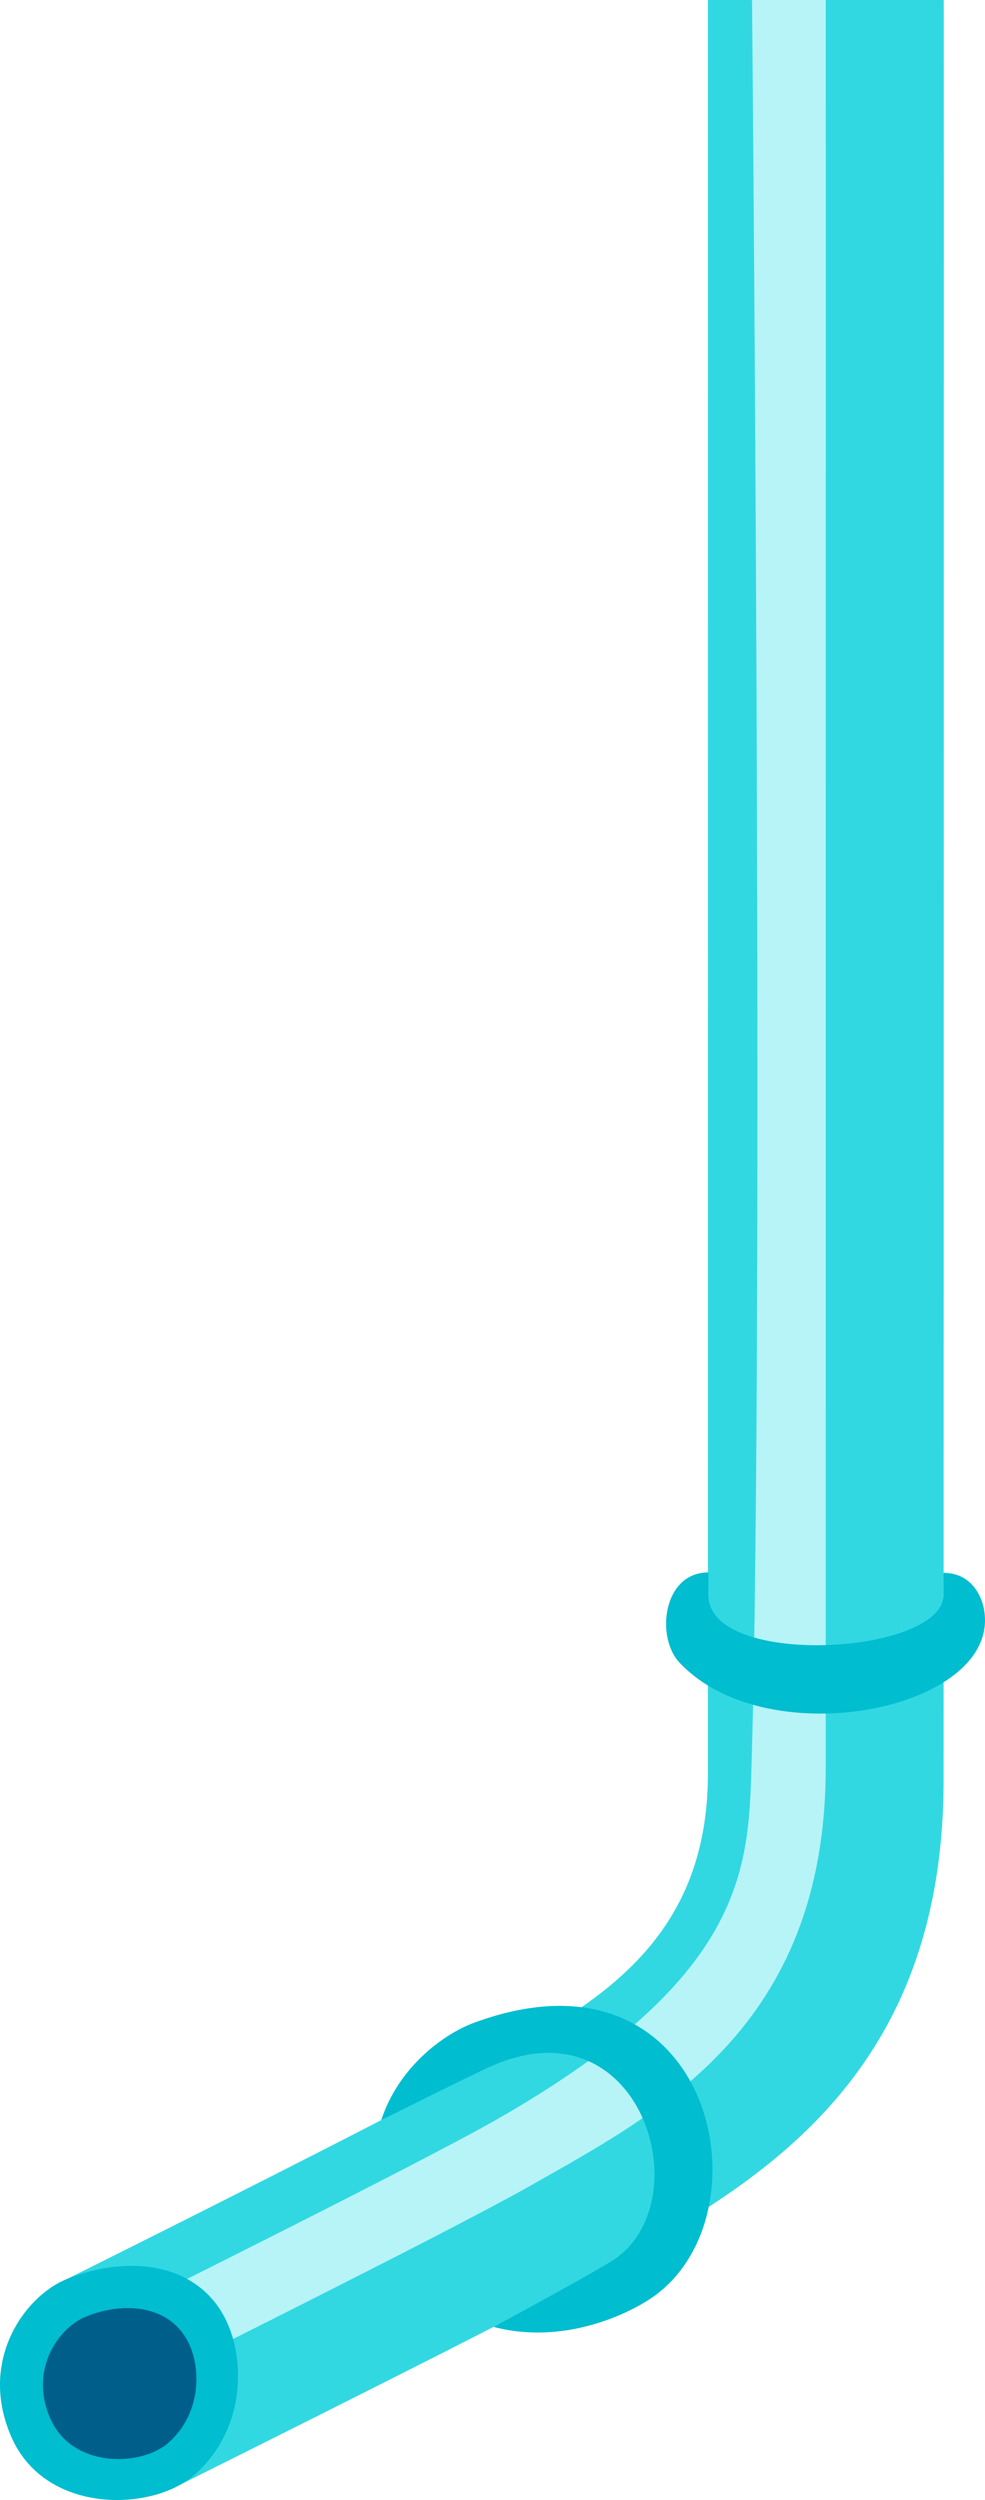 <?xml version="1.0" encoding="utf-8"?>
<!-- Generator: Adobe Illustrator 27.1.1, SVG Export Plug-In . SVG Version: 6.00 Build 0)  -->
<svg version="1.1" xmlns="http://www.w3.org/2000/svg" xmlns:xlink="http://www.w3.org/1999/xlink" x="0px" y="0px"
	 viewBox="0 0 520.513 1320.859" enable-background="new 0 0 520.513 1320.859" xml:space="preserve">
<g id="pipe_x5F_blue_x5F_long">
	<path fill="#31D8E2" d="M498.644-30.443H374.057c0.071,7.215,0.024,730.723,0.024,967.627c0,90.811-62.503,122.476-113.925,151.765
		c-28.999,16.517-122.926,64.421-226.37,115.958l60.522,108.297c101.162-50.463,197.597-98.953,227.512-115.993
		c73.254-41.724,176.8-95.614,176.8-256.376C498.62,701.497,498.934-0.884,498.644-30.443z"/>
	<path fill="#B6F4F8" d="M436.35-30.443h-39.221c0.07,7.223,6.977,725.476,0.007,963.11c-1.62,55.221-3.294,112.322-135.466,187.604
		c-28.009,15.954-111.444,58.234-208.972,106.896l20.645,33.56c96.624-48.233,179.196-90.115,207.739-106.372
		c66.271-37.747,155.26-82.906,155.26-220.537C436.342,695.319,436.421-23.212,436.35-30.443z"/>
	<path fill="#00BDD0" d="M116.657,1220.797c-16.841-26.73-52.388-28.592-81.692-16.531c-21.926,9.024-46.668,43.064-28.881,83.453
		c17.939,40.734,73.96,39.444,96.379,20.086C130.727,1283.401,130.489,1242.752,116.657,1220.797z"/>
	<path fill="#005F8A" d="M97.908,1234.7c-10.861-17.239-33.786-18.439-52.684-10.661c-14.14,5.82-30.097,27.772-18.626,53.82
		c11.569,26.27,47.698,25.438,62.157,12.954C106.982,1275.074,106.829,1248.859,97.908,1234.7z"/>
	<path fill="#00BDD0" d="M250.871,1068.573c-18.427,6.753-41.012,25.384-49.374,51.591c0,0,47.987-24.069,58.42-28.644
		c78.754-34.538,110.179,70.212,65.379,101.734c-8.667,6.098-64.44,36.151-64.44,36.151c36.445,9.591,70.371-6.354,83.622-15.434
		C408.338,1170.212,376.414,1022.564,250.871,1068.573z"/>
	<path fill="#00BDD0" d="M374.358,830.775c-23.993,0-27.984,34.054-15.347,47.577c47.171,50.481,172.478,24.165,160.728-29.264
		c-0.747-3.397-5.004-18.068-21.116-18.068v11.509c0,31.822-124.264,39.148-124.264,0.266L374.358,830.775L374.358,830.775z"/>
</g>
<g id="Layer_1">
</g>
</svg>
